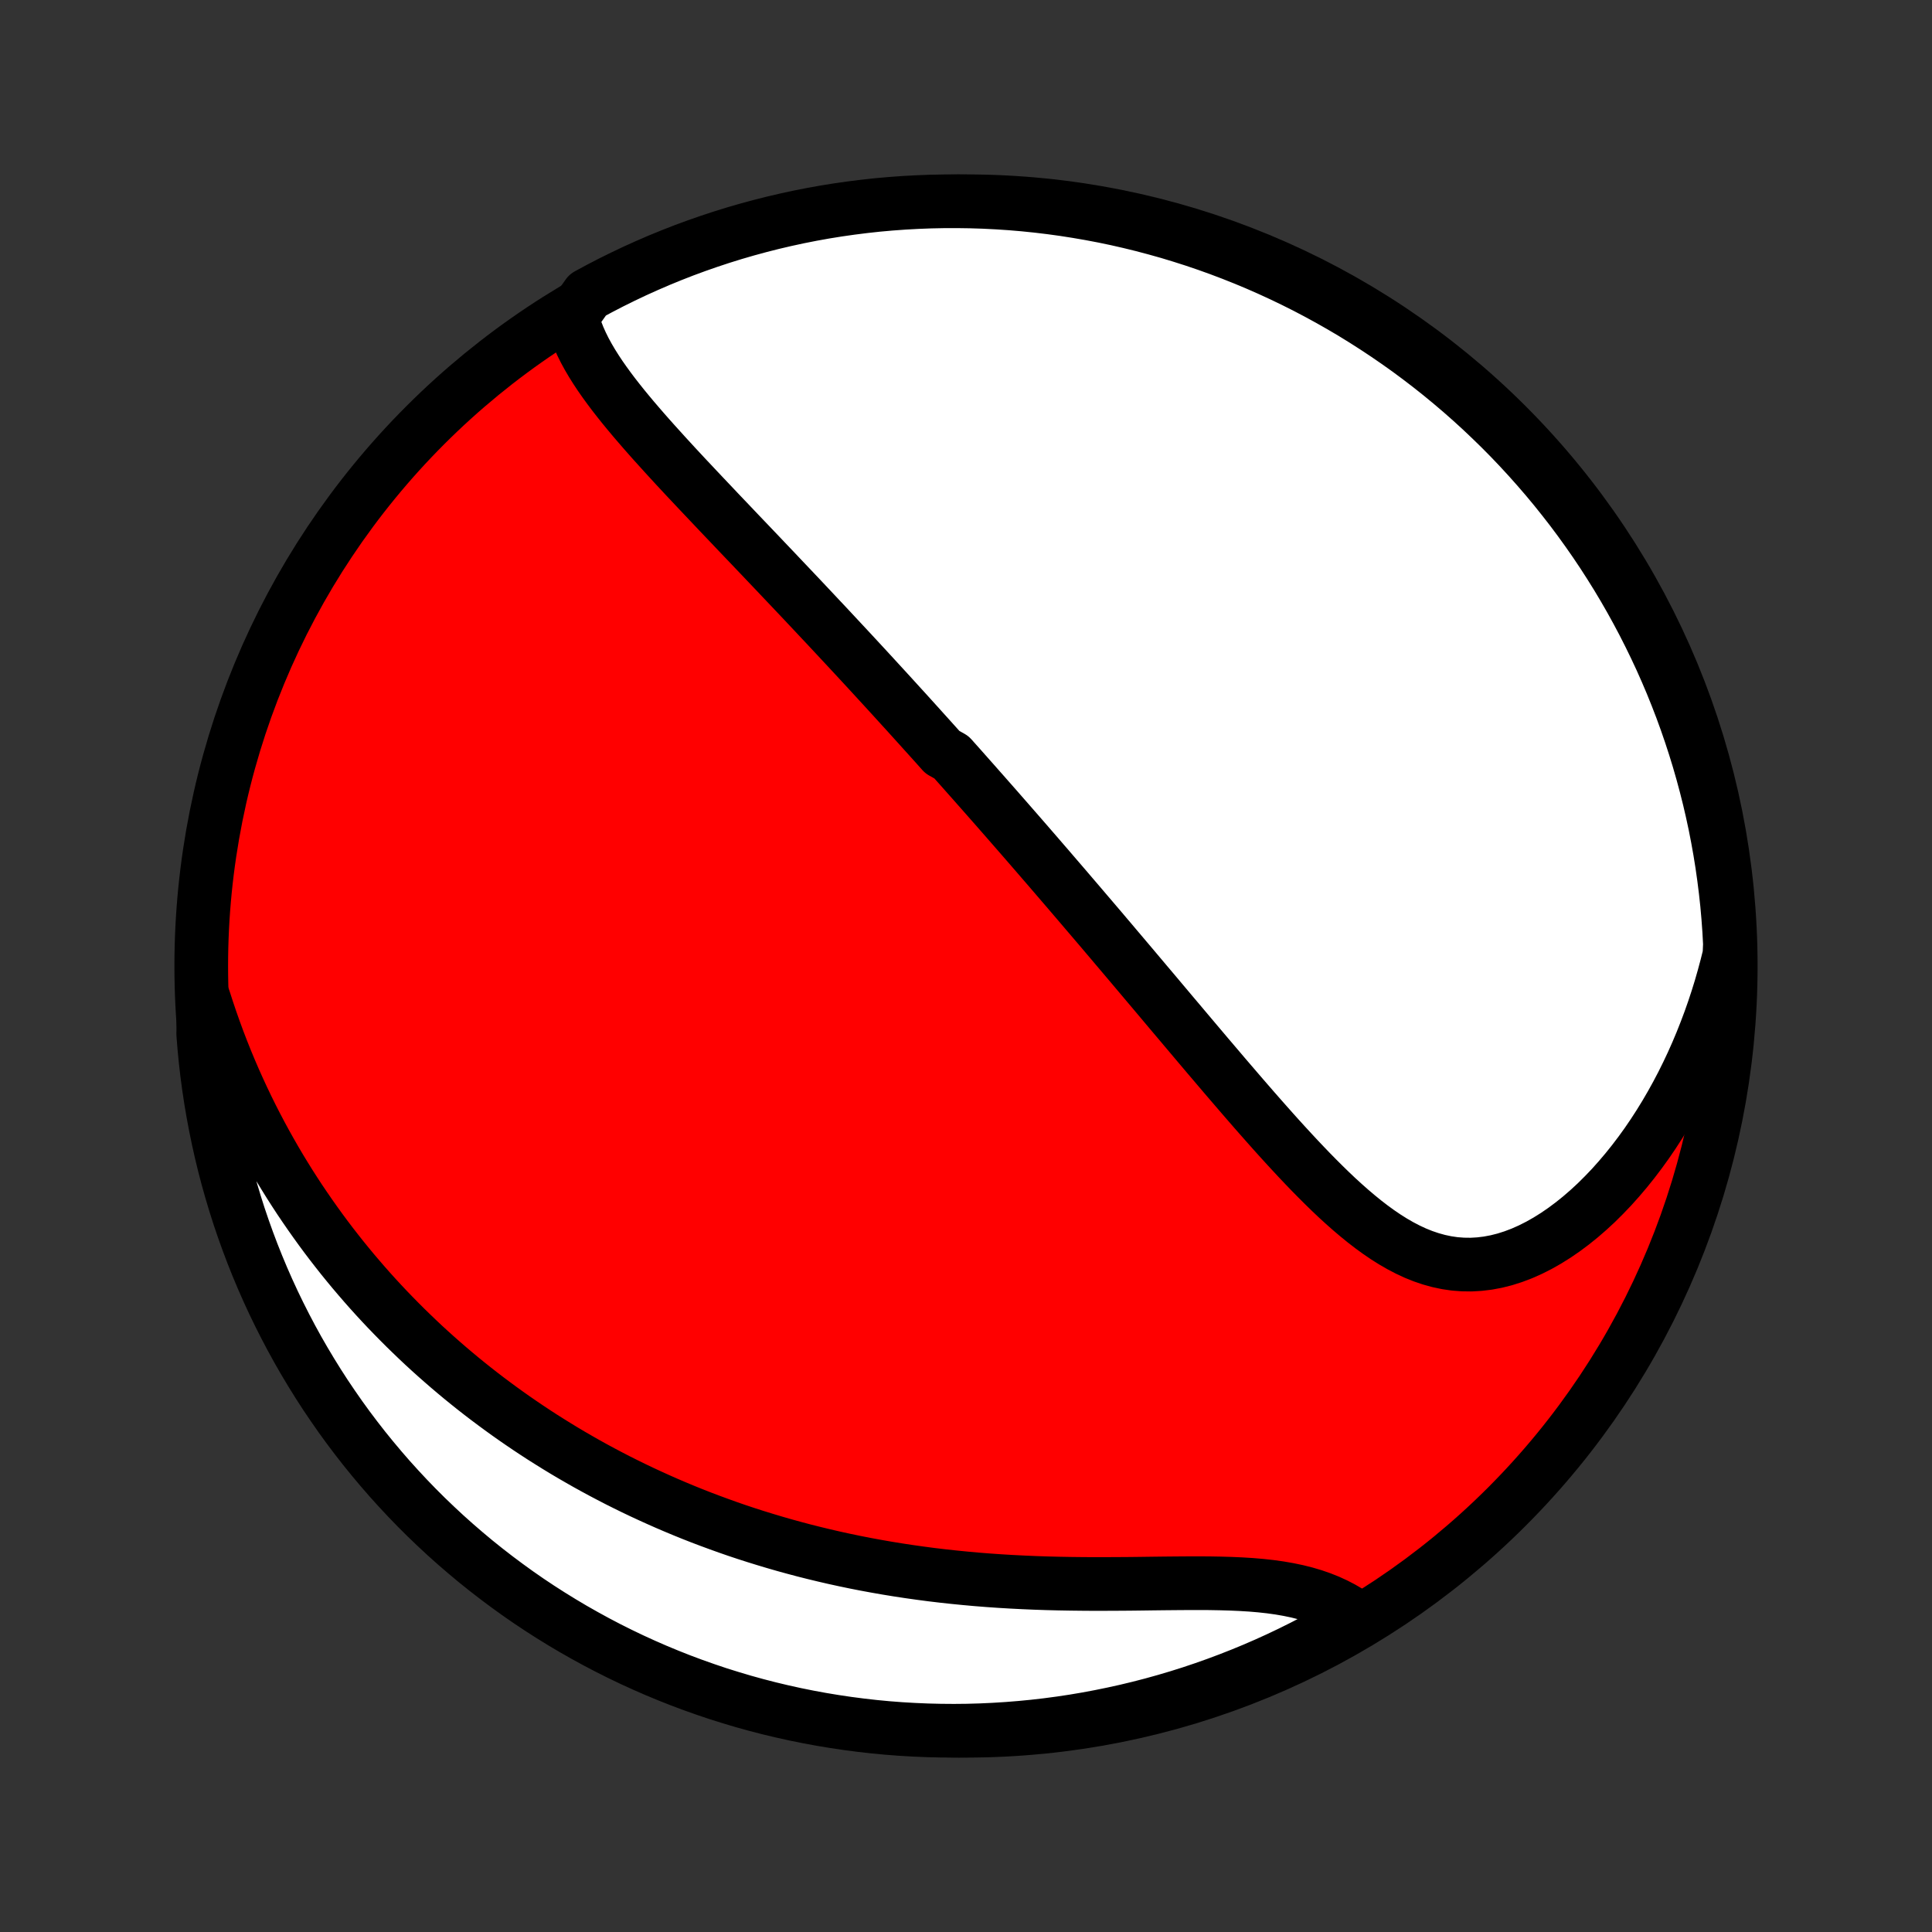 <?xml version="1.0" encoding="utf-8" standalone="no"?>
<!DOCTYPE svg PUBLIC "-//W3C//DTD SVG 1.1//EN"
  "http://www.w3.org/Graphics/SVG/1.1/DTD/svg11.dtd">
<!-- Created with matplotlib (http://matplotlib.org/) -->
<svg height="72pt" version="1.1" viewBox="0 0 72 72" width="72pt" xmlns="http://www.w3.org/2000/svg" xmlns:xlink="http://www.w3.org/1999/xlink">
 <rect x="0" y="0" width="72" height="72" fill="#333333" stroke="none"/>
 <defs>
  <style type="text/css">
*{stroke-linecap:butt;stroke-linejoin:round;}
  </style>
 </defs>
 <g id="figure_1">
  <g id="patch_1">
   <path d="
M0 72
L72 72
L72 0
L0 0
z
" style="fill:none;"/>
  </g>
  <g id="axes_1">
   <g id="PatchCollection_1">
    <defs>
     <path d="
M36 -7.5
C43.558 -7.5 50.808 -10.503 56.153 -15.848
C61.497 -21.192 64.5 -28.442 64.5 -36
C64.5 -43.558 61.497 -50.808 56.153 -56.153
C50.808 -61.497 43.558 -64.5 36 -64.5
C28.442 -64.5 21.192 -61.497 15.848 -56.153
C10.503 -50.808 7.5 -43.558 7.5 -36
C7.5 -28.442 10.503 -21.192 15.848 -15.848
C21.192 -10.503 28.442 -7.5 36 -7.5
z
" id="C0_0_a811fe30f3"/>
     <path d="
M21.313 -60.182
L21.382 -59.928
L21.465 -59.677
L21.562 -59.429
L21.672 -59.184
L21.792 -58.942
L21.923 -58.702
L22.063 -58.464
L22.212 -58.227
L22.367 -57.993
L22.53 -57.76
L22.698 -57.529
L22.871 -57.299
L23.049 -57.071
L23.231 -56.843
L23.417 -56.617
L23.605 -56.392
L23.797 -56.168
L23.99 -55.945
L24.185 -55.723
L24.382 -55.502
L24.581 -55.282
L24.78 -55.062
L24.98 -54.844
L25.18 -54.626
L25.381 -54.41
L25.582 -54.194
L25.784 -53.98
L25.985 -53.766
L26.186 -53.553
L26.387 -53.341
L26.587 -53.13
L26.786 -52.919
L26.985 -52.71
L27.184 -52.502
L27.381 -52.294
L27.578 -52.087
L27.774 -51.882
L27.97 -51.677
L28.164 -51.473
L28.358 -51.27
L28.55 -51.067
L28.742 -50.866
L28.933 -50.665
L29.122 -50.465
L29.311 -50.266
L29.499 -50.068
L29.686 -49.87
L29.872 -49.674
L30.057 -49.477
L30.241 -49.282
L30.424 -49.087
L30.606 -48.893
L30.788 -48.7
L30.968 -48.507
L31.148 -48.314
L31.327 -48.122
L31.505 -47.931
L31.683 -47.74
L31.86 -47.549
L32.036 -47.359
L32.211 -47.17
L32.386 -46.98
L32.56 -46.791
L32.733 -46.602
L32.906 -46.414
L33.079 -46.225
L33.251 -46.037
L33.422 -45.849
L33.593 -45.661
L33.764 -45.474
L33.934 -45.286
L34.104 -45.098
L34.274 -44.91
L34.443 -44.722
L34.613 -44.534
L34.782 -44.346
L34.951 -44.158
L35.119 -43.969
L35.457 -43.78
L35.625 -43.591
L35.794 -43.402
L35.962 -43.212
L36.131 -43.021
L36.3 -42.831
L36.469 -42.639
L36.638 -42.448
L36.808 -42.255
L36.978 -42.062
L37.148 -41.869
L37.318 -41.674
L37.489 -41.479
L37.66 -41.283
L37.831 -41.087
L38.004 -40.889
L38.176 -40.691
L38.349 -40.492
L38.523 -40.291
L38.697 -40.09
L38.872 -39.887
L39.048 -39.684
L39.224 -39.479
L39.401 -39.273
L39.579 -39.066
L39.758 -38.858
L39.937 -38.648
L40.118 -38.437
L40.299 -38.225
L40.481 -38.011
L40.665 -37.796
L40.849 -37.58
L41.035 -37.362
L41.221 -37.142
L41.409 -36.921
L41.597 -36.698
L41.787 -36.474
L41.978 -36.248
L42.171 -36.02
L42.364 -35.791
L42.559 -35.56
L42.755 -35.327
L42.953 -35.093
L43.152 -34.857
L43.352 -34.619
L43.553 -34.38
L43.756 -34.139
L43.961 -33.897
L44.167 -33.652
L44.374 -33.407
L44.583 -33.159
L44.793 -32.911
L45.005 -32.66
L45.219 -32.409
L45.434 -32.156
L45.65 -31.902
L45.868 -31.648
L46.088 -31.392
L46.309 -31.135
L46.532 -30.878
L46.756 -30.62
L46.982 -30.363
L47.21 -30.105
L47.439 -29.847
L47.67 -29.59
L47.903 -29.334
L48.138 -29.079
L48.374 -28.825
L48.612 -28.574
L48.852 -28.324
L49.094 -28.078
L49.338 -27.835
L49.584 -27.595
L49.832 -27.36
L50.083 -27.131
L50.336 -26.907
L50.592 -26.69
L50.85 -26.48
L51.111 -26.279
L51.375 -26.087
L51.642 -25.905
L51.913 -25.734
L52.187 -25.576
L52.465 -25.431
L52.746 -25.3
L53.032 -25.185
L53.321 -25.087
L53.614 -25.006
L53.911 -24.943
L54.212 -24.899
L54.517 -24.876
L54.825 -24.872
L55.135 -24.89
L55.449 -24.928
L55.764 -24.987
L56.081 -25.067
L56.398 -25.168
L56.717 -25.289
L57.034 -25.43
L57.351 -25.59
L57.667 -25.769
L57.98 -25.965
L58.29 -26.178
L58.597 -26.407
L58.9 -26.651
L59.198 -26.909
L59.492 -27.181
L59.779 -27.466
L60.062 -27.762
L60.337 -28.07
L60.606 -28.387
L60.869 -28.715
L61.124 -29.051
L61.372 -29.395
L61.612 -29.747
L61.844 -30.106
L62.069 -30.472
L62.285 -30.843
L62.493 -31.219
L62.694 -31.601
L62.885 -31.986
L63.069 -32.376
L63.244 -32.769
L63.411 -33.166
L63.569 -33.565
L63.72 -33.966
L63.862 -34.37
L63.996 -34.775
L64.122 -35.182
L64.239 -35.59
L64.349 -36
L64.451 -36.41
L64.469 -36.82
L64.442 -37.318
L64.406 -37.815
L64.362 -38.311
L64.308 -38.807
L64.246 -39.301
L64.176 -39.795
L64.097 -40.287
L64.009 -40.778
L63.913 -41.268
L63.808 -41.756
L63.695 -42.242
L63.573 -42.726
L63.443 -43.209
L63.305 -43.689
L63.158 -44.167
L63.003 -44.642
L62.84 -45.115
L62.669 -45.584
L62.489 -46.051
L62.302 -46.515
L62.106 -46.976
L61.903 -47.433
L61.691 -47.887
L61.472 -48.337
L61.245 -48.784
L61.01 -49.227
L60.768 -49.665
L60.518 -50.1
L60.261 -50.53
L59.996 -50.955
L59.724 -51.377
L59.445 -51.793
L59.158 -52.205
L58.865 -52.611
L58.565 -53.013
L58.257 -53.409
L57.943 -53.801
L57.623 -54.186
L57.295 -54.566
L56.961 -54.941
L56.621 -55.31
L56.275 -55.673
L55.922 -56.03
L55.563 -56.38
L55.199 -56.725
L54.828 -57.063
L54.452 -57.395
L54.07 -57.72
L53.683 -58.039
L53.29 -58.351
L52.892 -58.656
L52.489 -58.955
L52.08 -59.246
L51.667 -59.53
L51.249 -59.807
L50.827 -60.077
L50.4 -60.34
L49.968 -60.595
L49.533 -60.842
L49.093 -61.082
L48.649 -61.315
L48.202 -61.539
L47.75 -61.756
L47.295 -61.965
L46.837 -62.166
L46.375 -62.359
L45.91 -62.544
L45.443 -62.721
L44.972 -62.89
L44.498 -63.051
L44.022 -63.203
L43.544 -63.348
L43.063 -63.483
L42.58 -63.611
L42.095 -63.73
L41.608 -63.841
L41.12 -63.943
L40.63 -64.036
L40.138 -64.121
L39.645 -64.198
L39.151 -64.266
L38.657 -64.325
L38.161 -64.376
L37.665 -64.418
L37.168 -64.451
L36.671 -64.476
L36.173 -64.492
L35.676 -64.499
L35.179 -64.498
L34.682 -64.488
L34.185 -64.469
L33.689 -64.442
L33.193 -64.406
L32.699 -64.362
L32.205 -64.308
L31.713 -64.246
L31.222 -64.176
L30.732 -64.097
L30.244 -64.009
L29.758 -63.913
L29.274 -63.808
L28.791 -63.695
L28.311 -63.573
L27.833 -63.443
L27.358 -63.305
L26.885 -63.158
L26.416 -63.003
L25.949 -62.84
L25.485 -62.669
L25.024 -62.489
L24.567 -62.302
L24.113 -62.106
L23.663 -61.903
L23.216 -61.691
L22.773 -61.472
L22.335 -61.245
L21.9 -61.01
z
" id="C0_1_cadcdfece1"/>
     <path d="
M7.598 -34.775
L7.726 -34.378
L7.858 -33.987
L7.994 -33.602
L8.133 -33.223
L8.277 -32.849
L8.424 -32.481
L8.575 -32.118
L8.729 -31.761
L8.886 -31.41
L9.046 -31.064
L9.209 -30.723
L9.375 -30.387
L9.544 -30.056
L9.715 -29.731
L9.889 -29.41
L10.065 -29.095
L10.243 -28.784
L10.424 -28.477
L10.607 -28.176
L10.792 -27.878
L10.979 -27.586
L11.168 -27.297
L11.36 -27.013
L11.553 -26.733
L11.748 -26.457
L11.944 -26.185
L12.143 -25.916
L12.343 -25.652
L12.546 -25.391
L12.749 -25.134
L12.955 -24.88
L13.162 -24.63
L13.371 -24.384
L13.582 -24.14
L13.794 -23.9
L14.008 -23.663
L14.224 -23.429
L14.442 -23.198
L14.661 -22.971
L14.882 -22.746
L15.104 -22.524
L15.329 -22.305
L15.555 -22.088
L15.782 -21.874
L16.012 -21.663
L16.243 -21.455
L16.477 -21.249
L16.712 -21.045
L16.949 -20.844
L17.188 -20.645
L17.429 -20.449
L17.672 -20.255
L17.916 -20.064
L18.163 -19.875
L18.413 -19.688
L18.664 -19.503
L18.918 -19.32
L19.173 -19.14
L19.431 -18.962
L19.692 -18.785
L19.955 -18.611
L20.22 -18.439
L20.488 -18.27
L20.758 -18.102
L21.031 -17.936
L21.306 -17.773
L21.585 -17.612
L21.866 -17.452
L22.15 -17.295
L22.437 -17.14
L22.727 -16.987
L23.019 -16.836
L23.315 -16.688
L23.614 -16.541
L23.916 -16.397
L24.222 -16.255
L24.531 -16.115
L24.843 -15.977
L25.158 -15.842
L25.477 -15.709
L25.8 -15.578
L26.126 -15.45
L26.456 -15.325
L26.79 -15.202
L27.127 -15.081
L27.468 -14.963
L27.813 -14.848
L28.162 -14.736
L28.515 -14.627
L28.872 -14.52
L29.233 -14.416
L29.597 -14.316
L29.966 -14.218
L30.339 -14.124
L30.716 -14.033
L31.097 -13.945
L31.482 -13.861
L31.871 -13.78
L32.264 -13.703
L32.66 -13.63
L33.061 -13.56
L33.466 -13.494
L33.874 -13.432
L34.286 -13.374
L34.701 -13.319
L35.12 -13.269
L35.542 -13.223
L35.967 -13.181
L36.395 -13.142
L36.826 -13.108
L37.259 -13.078
L37.694 -13.052
L38.132 -13.03
L38.571 -13.011
L39.011 -12.996
L39.453 -12.985
L39.895 -12.977
L40.337 -12.972
L40.779 -12.969
L41.22 -12.97
L41.66 -12.972
L42.098 -12.975
L42.533 -12.98
L42.966 -12.986
L43.395 -12.991
L43.82 -12.995
L44.24 -12.998
L44.655 -12.999
L45.063 -12.997
L45.464 -12.99
L45.857 -12.979
L46.242 -12.962
L46.618 -12.939
L46.984 -12.908
L47.339 -12.869
L47.684 -12.821
L48.018 -12.763
L48.34 -12.696
L48.65 -12.618
L48.948 -12.53
L49.234 -12.431
L49.508 -12.322
L49.77 -12.202
L50.019 -12.073
L50.257 -11.934
L50.483 -11.786
L50.291 -11.629
L49.858 -11.342
L49.421 -11.096
L48.98 -10.858
L48.536 -10.628
L48.087 -10.405
L47.635 -10.19
L47.179 -9.983
L46.72 -9.784
L46.257 -9.593
L45.791 -9.41
L45.323 -9.235
L44.851 -9.068
L44.377 -8.909
L43.901 -8.759
L43.422 -8.617
L42.94 -8.483
L42.457 -8.358
L41.971 -8.241
L41.484 -8.133
L40.995 -8.033
L40.505 -7.941
L40.013 -7.858
L39.52 -7.784
L39.026 -7.718
L38.531 -7.661
L38.035 -7.613
L37.538 -7.573
L37.041 -7.542
L36.544 -7.519
L36.047 -7.505
L35.549 -7.5
L35.052 -7.504
L34.555 -7.516
L34.059 -7.537
L33.563 -7.566
L33.067 -7.604
L32.573 -7.651
L32.08 -7.707
L31.588 -7.771
L31.097 -7.844
L30.608 -7.925
L30.12 -8.015
L29.634 -8.113
L29.151 -8.22
L28.669 -8.335
L28.189 -8.459
L27.712 -8.591
L27.238 -8.732
L26.765 -8.88
L26.296 -9.038
L25.83 -9.203
L25.367 -9.376
L24.907 -9.558
L24.451 -9.747
L23.998 -9.945
L23.549 -10.15
L23.103 -10.364
L22.661 -10.585
L22.224 -10.814
L21.791 -11.051
L21.361 -11.295
L20.937 -11.547
L20.517 -11.806
L20.102 -12.072
L19.691 -12.346
L19.286 -12.627
L18.886 -12.916
L18.491 -13.211
L18.101 -13.513
L17.716 -13.822
L17.338 -14.138
L16.965 -14.46
L16.597 -14.789
L16.236 -15.125
L15.88 -15.466
L15.531 -15.814
L15.188 -16.169
L14.852 -16.529
L14.521 -16.895
L14.198 -17.267
L13.881 -17.645
L13.57 -18.028
L13.267 -18.417
L12.97 -18.811
L12.681 -19.21
L12.399 -19.615
L12.123 -20.024
L11.855 -20.439
L11.595 -20.858
L11.342 -21.281
L11.096 -21.709
L10.858 -22.142
L10.628 -22.579
L10.405 -23.02
L10.19 -23.464
L9.983 -23.913
L9.784 -24.365
L9.593 -24.821
L9.41 -25.28
L9.235 -25.743
L9.068 -26.209
L8.909 -26.677
L8.759 -27.149
L8.617 -27.623
L8.483 -28.099
L8.358 -28.578
L8.241 -29.06
L8.133 -29.543
L8.033 -30.029
L7.941 -30.516
L7.858 -31.005
L7.784 -31.495
L7.718 -31.987
L7.661 -32.48
L7.613 -32.974
L7.573 -33.469
z
" id="C0_2_03f8e614f9"/>
    </defs>
    <g clip-path="url(#p1bffca34e9)">
     <use style="fill:#ff0000;stroke:#000000;stroke-width:2.0;" x="0.0" xlink:href="#C0_0_a811fe30f3" y="72.0"/>
    </g>
    <g clip-path="url(#p1bffca34e9)">
     <use style="fill:#ffffff;stroke:#000000;stroke-width:2.0;" x="0.0" xlink:href="#C0_1_cadcdfece1" y="72.0"/>
    </g>
    <g clip-path="url(#p1bffca34e9)">
     <use style="fill:#ffffff;stroke:#000000;stroke-width:2.0;" x="0.0" xlink:href="#C0_2_03f8e614f9" y="72.0"/>
    </g>
   </g>
  </g>
 </g>
 <defs>
  <clipPath id="p1bffca34e9">
   <rect height="72.0" width="72.0" x="0.0" y="0.0"/>
  </clipPath>
 </defs>
</svg>
